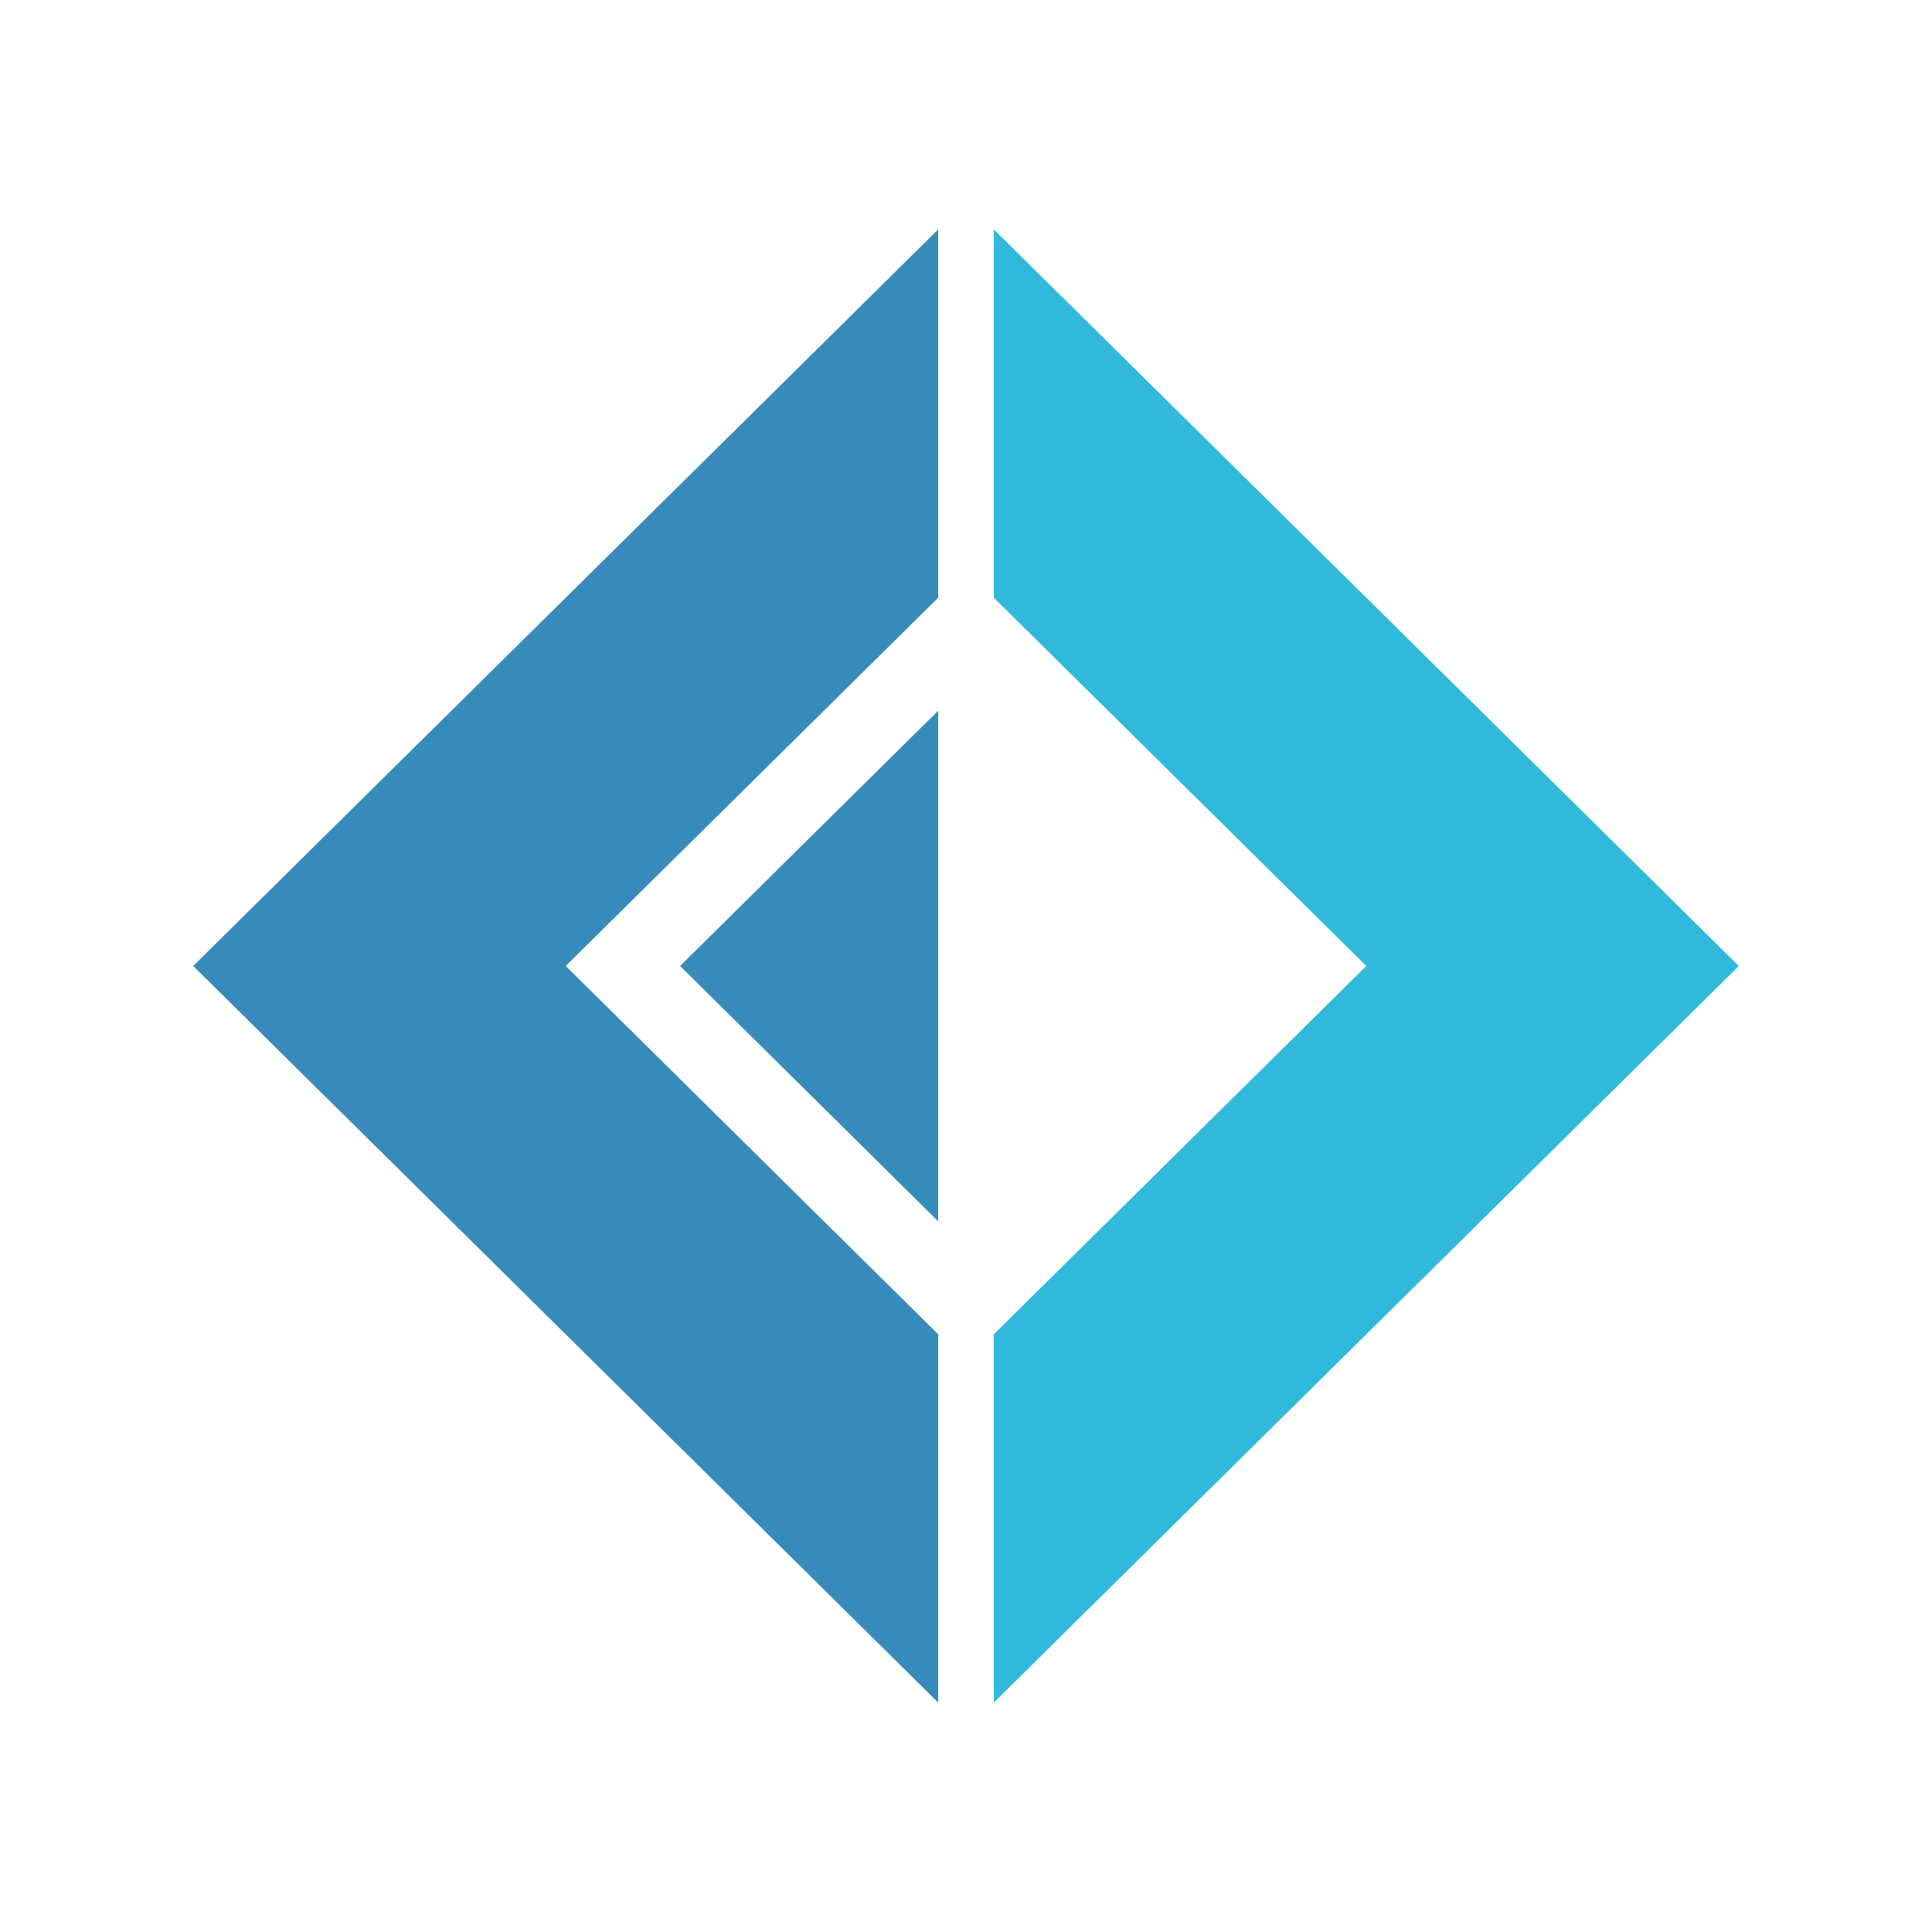 <svg viewBox="0 0 80 80" xmlns="http://www.w3.org/2000/svg">
<rect width="100%" height="100%" fill="white"/>
<path d="M38.848 24.75V9.5L8 40L38.848 70.5V55.25L23.424 40L38.848 24.75Z" fill="#378BBA"/>
<path d="M41.152 24.75V9.5L72 40L41.152 70.5V55.25L56.576 40L41.152 24.75Z" fill="#30B9DB"/>
<path d="M38.848 50.571V29.429L28.16 40L38.848 50.571Z" fill="#378BBA"/>
</svg>
